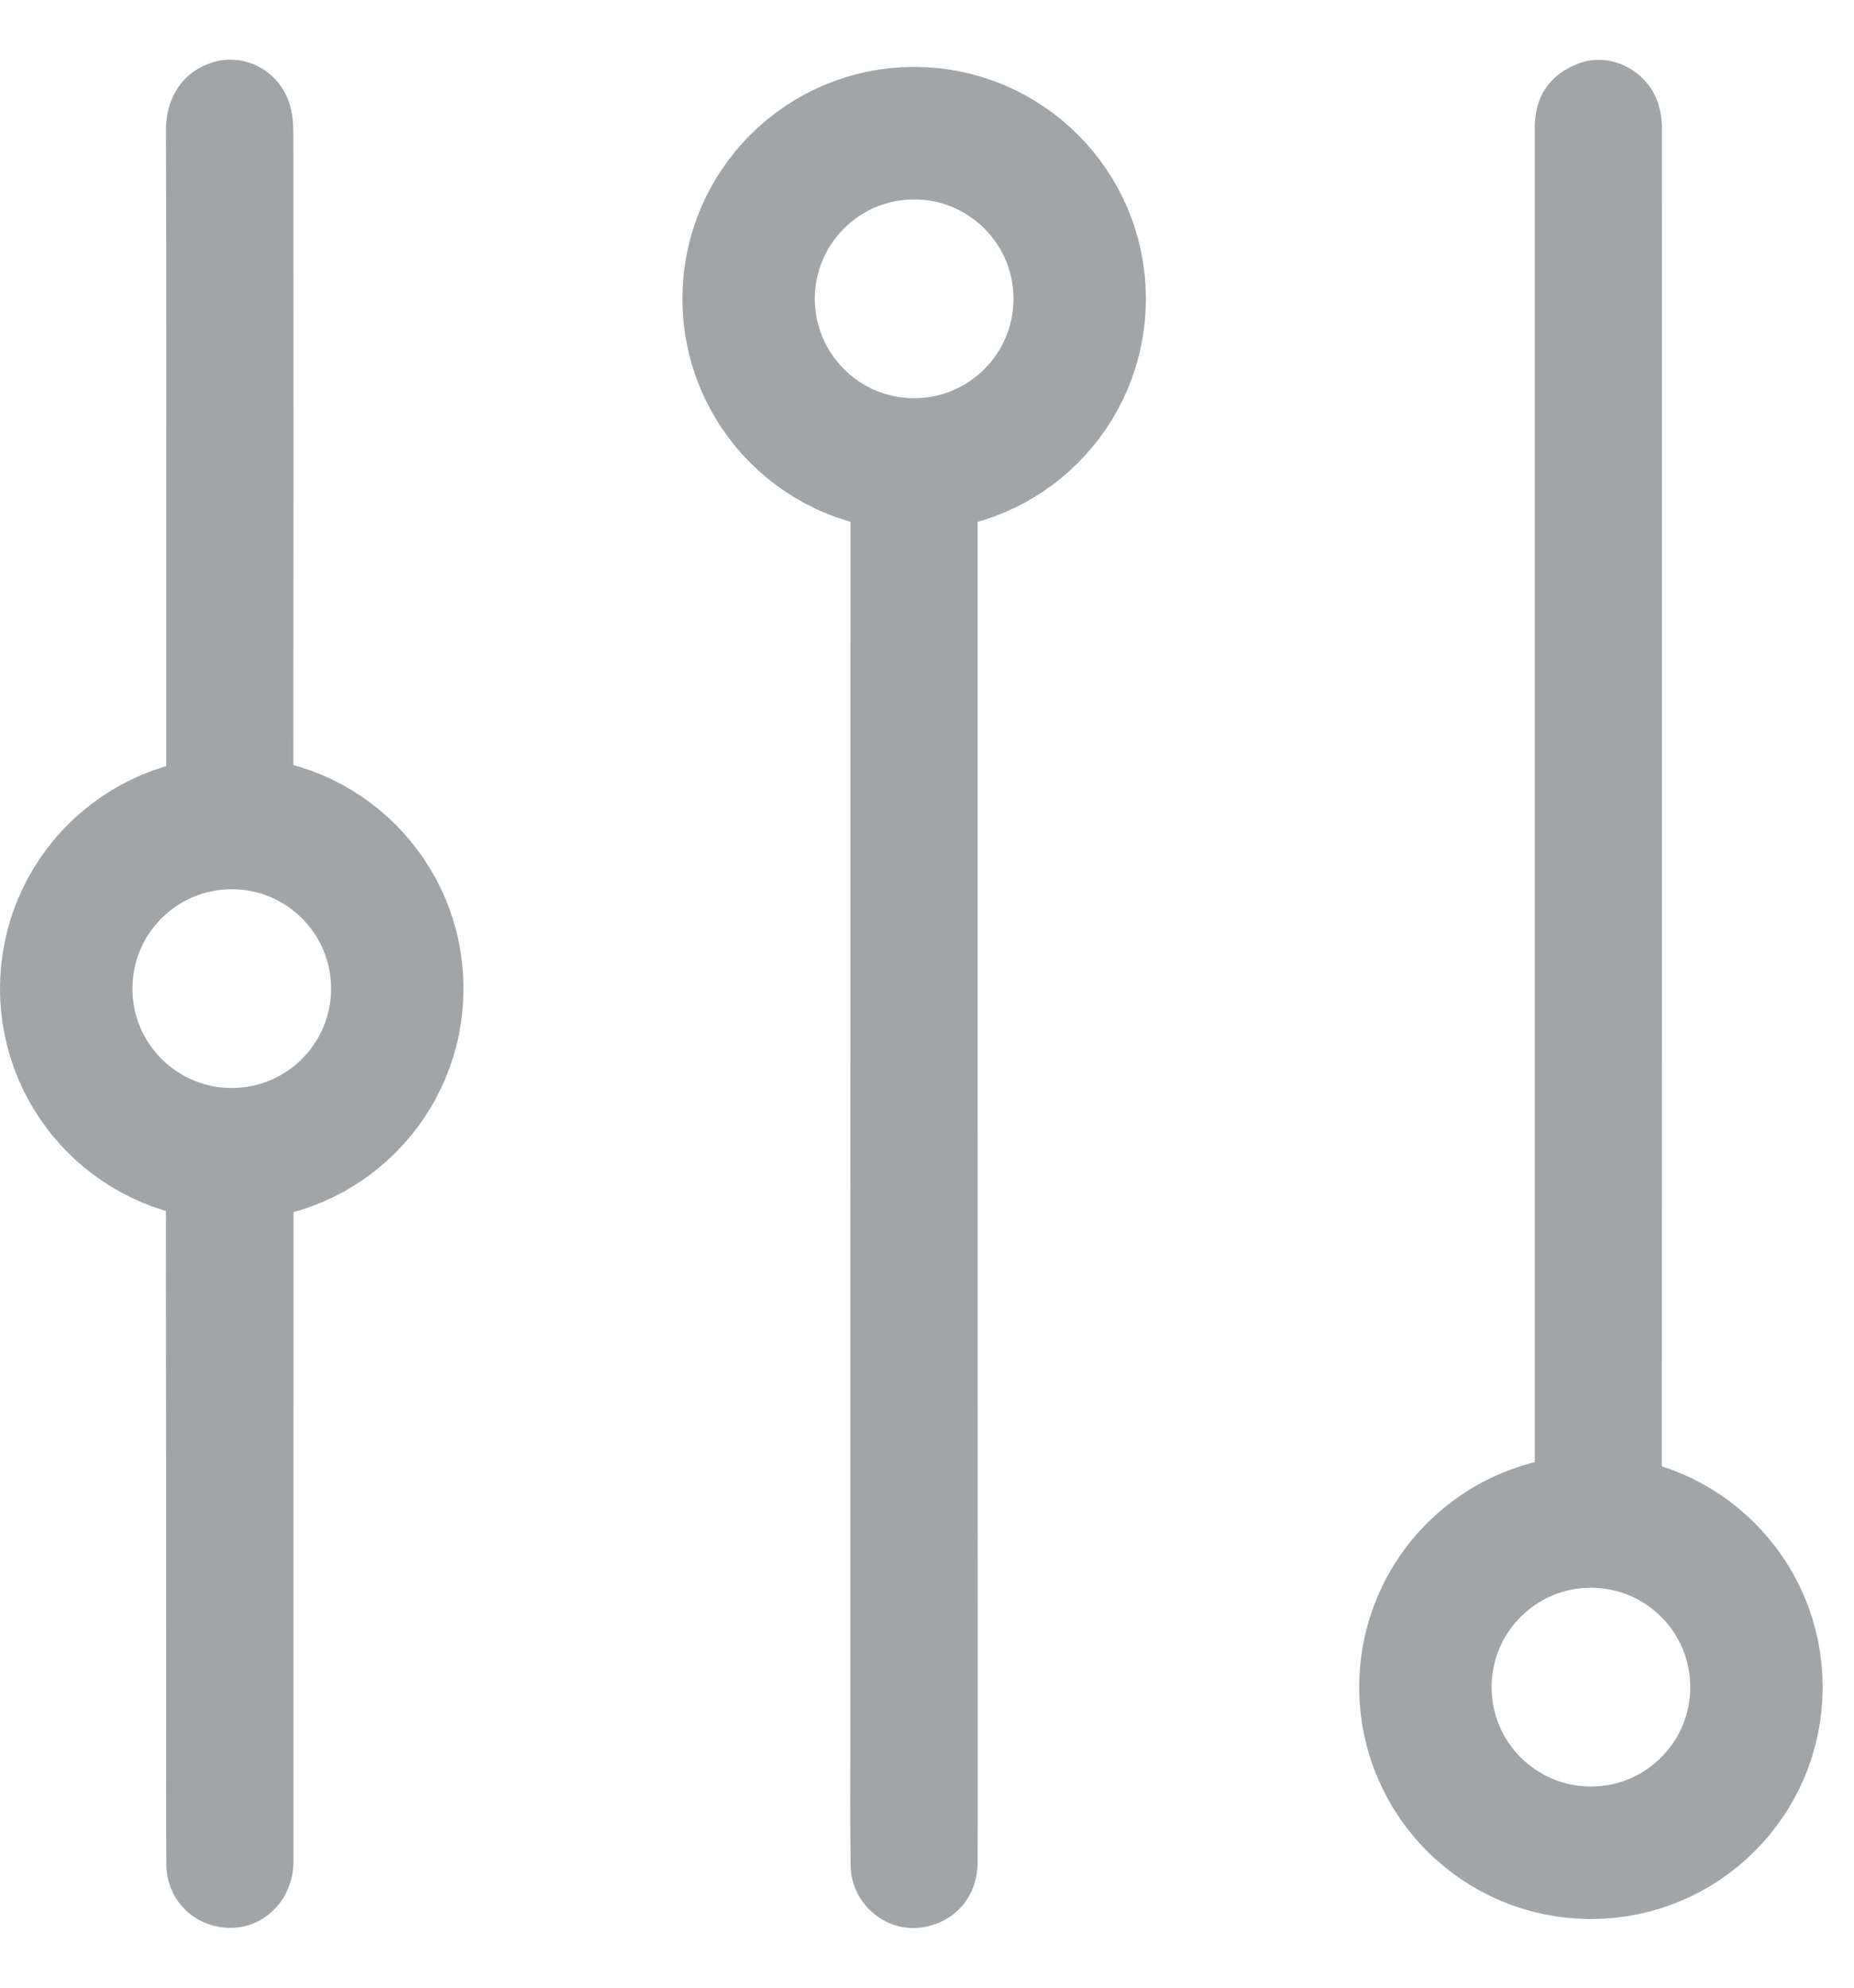 <?xml version="1.0" encoding="UTF-8"?>
<svg width="28px" height="30px" viewBox="0 0 28 30" version="1.1" xmlns="http://www.w3.org/2000/svg" xmlns:xlink="http://www.w3.org/1999/xlink">
    <!-- Generator: sketchtool 51.2 (57519) - http://www.bohemiancoding.com/sketch -->
    <title>2E85DACC-E673-40C3-AB7D-26E3047532F5@1x</title>
    <desc>Created with sketchtool.</desc>
    <defs></defs>
    <g id="Page-1" stroke="none" stroke-width="1" fill="none" fill-rule="evenodd">
        <g id="Style-guide" transform="translate(-763, -1989)" stroke="#A1A5A8">
            <g id="Group-8" transform="translate(751, 1848)">
                <g id="icon/set/pushed" transform="translate(13, 142)">
                    <path d="M22.278,0.931 C22.278,0.498 22.478,0.203 22.871,0.053 C23.32,-0.118 23.81,0.171 23.944,0.584 C23.98,0.694 23.999,0.815 23.999,0.931 C24.001,7.586 24.001,15.347 23.997,22.001 C23.997,22.162 22.279,22.172 22.279,22.097 C22.278,21.377 22.278,19.55 22.278,18.831 C22.278,16.189 22.278,13.547 22.278,10.906 C22.278,7.581 22.278,4.256 22.278,0.931 Z M11.944,6 C11.944,5.888 13.665,5.869 13.665,5.943 C13.666,6.362 13.665,7.836 13.665,8.255 C13.665,13.993 13.666,19.731 13.666,25.469 C13.666,26.016 13.667,26.562 13.665,27.109 C13.664,27.51 13.433,27.872 12.984,27.978 C12.446,28.104 11.955,27.675 11.947,27.166 C11.936,26.51 11.942,25.854 11.942,25.198 C11.942,22.498 11.942,19.797 11.942,17.097 C11.943,13.749 11.943,9.347 11.944,6 Z M0.743,14.075 C0.755,14.168 0.77,14.335 0.803,14.499 C0.897,14.955 1.141,15.301 1.544,15.534 C1.989,15.792 2.473,15.735 2.941,15.688 C3.364,15.645 3.71,15.406 3.927,15.027 C4.283,14.404 4.291,13.75 3.999,13.104 C3.793,12.648 3.412,12.399 2.931,12.299 C2.469,12.204 2.017,12.228 1.594,12.442 C0.966,12.759 0.763,13.33 0.743,14.075 Z M1.606,17.089 C1.606,17.028 0.001,15.708 1.46265875e-07,13.999 C-0.001,12.232 1.61,11.35 1.61,11.308 C1.609,10.51 1.61,8.894 1.61,8.098 C1.61,5.72 1.615,3.342 1.606,0.964 C1.605,0.542 1.81,0.162 2.261,0.031 C2.661,-0.086 3.122,0.135 3.273,0.582 C3.322,0.727 3.331,0.894 3.331,1.051 C3.333,4.181 3.333,7.909 3.33,11.038 C3.329,11.109 4.923,12.228 4.924,13.999 C4.925,15.71 3.333,16.838 3.333,16.877 C3.333,17.897 3.332,19.555 3.332,20.576 C3.332,22.749 3.333,24.921 3.332,27.094 C3.332,27.659 2.863,28.083 2.319,27.983 C1.923,27.911 1.616,27.583 1.612,27.139 C1.605,26.333 1.61,25.527 1.61,24.721 C1.609,23.924 1.609,23.127 1.609,22.329 C1.61,20.735 1.603,18.683 1.606,17.089 Z" id="Combined-Shape" stroke-width="0.2" fill="#A1A5A8"></path>
                    <circle id="Oval" stroke-width="2" cx="23.027" cy="24.464" r="2.5"></circle>
                    <circle id="Oval-Copy" stroke-width="2" cx="12.806" cy="3.51" r="2.5"></circle>
                    <circle id="Oval-Copy-2" stroke-width="2" cx="2.5" cy="13.921" r="2.5"></circle>
                </g>
            </g>
        </g>
    </g>
</svg>